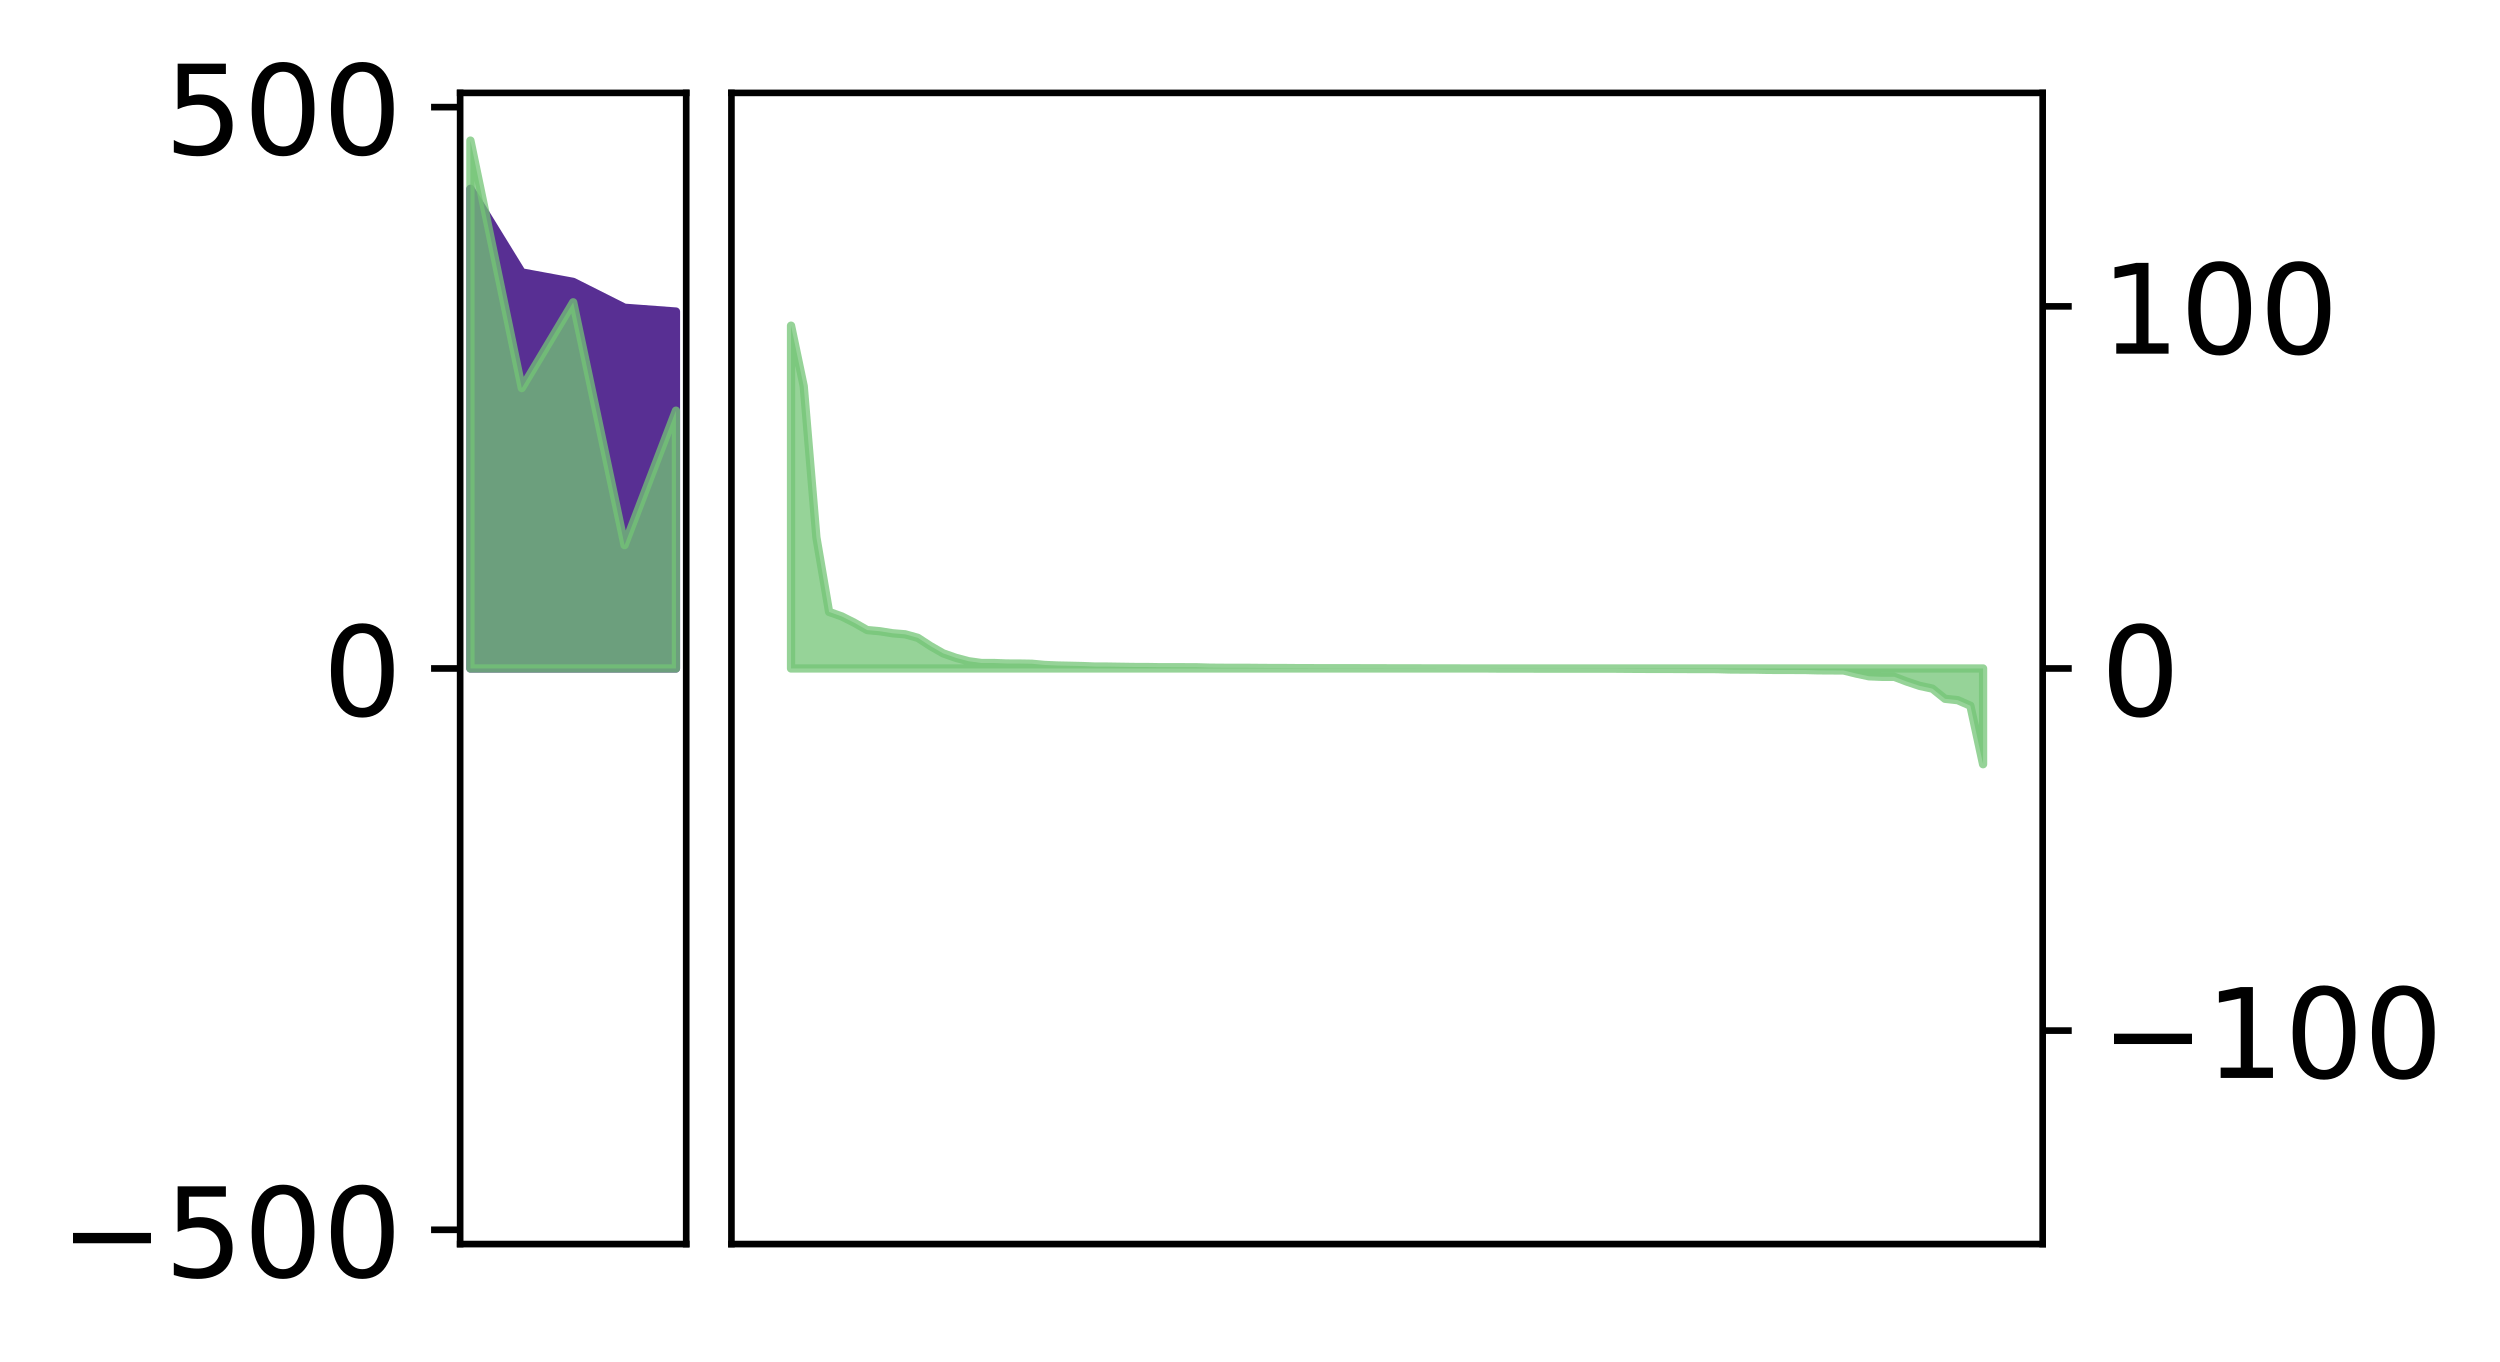 <?xml version="1.0" encoding="utf-8" standalone="no"?>
<!DOCTYPE svg PUBLIC "-//W3C//DTD SVG 1.1//EN"
  "http://www.w3.org/Graphics/SVG/1.1/DTD/svg11.dtd">
<!-- Created with matplotlib (http://matplotlib.org/) -->
<svg height="164pt" version="1.1" viewBox="0 0 301 164" width="301pt" xmlns="http://www.w3.org/2000/svg" xmlns:xlink="http://www.w3.org/1999/xlink">
 <defs>
  <style type="text/css">
*{stroke-linecap:butt;stroke-linejoin:round;}
  </style>
 </defs>
 <g id="figure_1">
  <g id="patch_1">
   <path d="M 0 164.087 
L 301.338 164.087 
L 301.338 0 
L 0 0 
z
" style="fill:#ffffff;"/>
  </g>
  <g id="axes_1">
   <g id="patch_2">
    <path d="M 55.401 149.784 
L 82.62 149.784 
L 82.62 11.184 
L 55.401 11.184 
z
" style="fill:#ffffff;"/>
   </g>
   <g id="PolyCollection_1">
    <defs>
     <path d="M 56.638 -141.353 
L 56.638 -83.603 
L 62.824 -83.603 
L 69.011 -83.603 
L 75.197 -83.603 
L 81.383 -83.603 
L 81.383 -126.574 
L 81.383 -126.574 
L 75.197 -127.032 
L 69.011 -130.147 
L 62.824 -131.287 
L 56.638 -141.353 
z
" id="m3f11508c44" style="stroke:#582f93;"/>
    </defs>
    <g clip-path="url(#p79a76864a0)">
     <use style="fill:#582f93;stroke:#582f93;" x="0" xlink:href="#m3f11508c44" y="164.087"/>
    </g>
   </g>
   <g id="PolyCollection_2">
    <defs>
     <path d="M 56.638 -147.16 
L 56.638 -83.603 
L 62.824 -83.603 
L 69.011 -83.603 
L 75.197 -83.603 
L 81.383 -83.603 
L 81.383 -114.641 
L 81.383 -114.641 
L 75.197 -98.459 
L 69.011 -127.688 
L 62.824 -117.365 
L 56.638 -147.16 
z
" id="me2601d6c70" style="stroke:#73c476;stroke-opacity:0.75;"/>
    </defs>
    <g clip-path="url(#p79a76864a0)">
     <use style="fill:#73c476;fill-opacity:0.75;stroke:#73c476;stroke-opacity:0.75;" x="0" xlink:href="#me2601d6c70" y="164.087"/>
    </g>
   </g>
   <g id="matplotlib.axis_1"/>
   <g id="matplotlib.axis_2">
    <g id="ytick_1">
     <g id="line2d_1">
      <defs>
       <path d="M 0 0 
L -3.5 0 
" id="mf778b6f29d" style="stroke:#000000;stroke-width:0.8;"/>
      </defs>
      <g>
       <use style="stroke:#000000;stroke-width:0.8;" x="55.401" xlink:href="#mf778b6f29d" y="148.069"/>
      </g>
     </g>
     <g id="text_1">
      <!-- −500 -->
      <defs>
       <path d="M 10.594 35.5 
L 73.188 35.5 
L 73.188 27.203 
L 10.594 27.203 
z
" id="DejaVuSans-2212"/>
       <path d="M 10.797 72.906 
L 49.516 72.906 
L 49.516 64.594 
L 19.828 64.594 
L 19.828 46.734 
Q 21.969 47.469 24.109 47.828 
Q 26.266 48.188 28.422 48.188 
Q 40.625 48.188 47.75 41.5 
Q 54.891 34.812 54.891 23.391 
Q 54.891 11.625 47.562 5.094 
Q 40.234 -1.422 26.906 -1.422 
Q 22.312 -1.422 17.547 -0.641 
Q 12.797 0.141 7.719 1.703 
L 7.719 11.625 
Q 12.109 9.234 16.797 8.062 
Q 21.484 6.891 26.703 6.891 
Q 35.156 6.891 40.078 11.328 
Q 45.016 15.766 45.016 23.391 
Q 45.016 31 40.078 35.438 
Q 35.156 39.891 26.703 39.891 
Q 22.75 39.891 18.812 39.016 
Q 14.891 38.141 10.797 36.281 
z
" id="DejaVuSans-35"/>
       <path d="M 31.781 66.406 
Q 24.172 66.406 20.328 58.906 
Q 16.5 51.422 16.5 36.375 
Q 16.5 21.391 20.328 13.891 
Q 24.172 6.391 31.781 6.391 
Q 39.453 6.391 43.281 13.891 
Q 47.125 21.391 47.125 36.375 
Q 47.125 51.422 43.281 58.906 
Q 39.453 66.406 31.781 66.406 
z
M 31.781 74.219 
Q 44.047 74.219 50.516 64.516 
Q 56.984 54.828 56.984 36.375 
Q 56.984 17.969 50.516 8.266 
Q 44.047 -1.422 31.781 -1.422 
Q 19.531 -1.422 13.062 8.266 
Q 6.594 17.969 6.594 36.375 
Q 6.594 54.828 13.062 64.516 
Q 19.531 74.219 31.781 74.219 
z
" id="DejaVuSans-30"/>
      </defs>
      <g transform="translate(7.2 153.768)scale(0.15 -0.15)">
       <use xlink:href="#DejaVuSans-2212"/>
       <use x="83.789" xlink:href="#DejaVuSans-35"/>
       <use x="147.412" xlink:href="#DejaVuSans-30"/>
       <use x="211.035" xlink:href="#DejaVuSans-30"/>
      </g>
     </g>
    </g>
    <g id="ytick_2">
     <g id="line2d_2">
      <g>
       <use style="stroke:#000000;stroke-width:0.8;" x="55.401" xlink:href="#mf778b6f29d" y="80.484"/>
      </g>
     </g>
     <g id="text_2">
      <!-- 0 -->
      <g transform="translate(38.857 86.183)scale(0.15 -0.15)">
       <use xlink:href="#DejaVuSans-30"/>
      </g>
     </g>
    </g>
    <g id="ytick_3">
     <g id="line2d_3">
      <g>
       <use style="stroke:#000000;stroke-width:0.8;" x="55.401" xlink:href="#mf778b6f29d" y="12.899"/>
      </g>
     </g>
     <g id="text_3">
      <!-- 500 -->
      <g transform="translate(19.77 18.598)scale(0.15 -0.15)">
       <use xlink:href="#DejaVuSans-35"/>
       <use x="63.623" xlink:href="#DejaVuSans-30"/>
       <use x="127.246" xlink:href="#DejaVuSans-30"/>
      </g>
     </g>
    </g>
   </g>
   <g id="patch_3">
    <path d="M 55.401 149.784 
L 55.401 11.184 
" style="fill:none;stroke:#000000;stroke-linecap:square;stroke-linejoin:miter;stroke-width:0.8;"/>
   </g>
   <g id="patch_4">
    <path d="M 82.62 149.784 
L 82.62 11.184 
" style="fill:none;stroke:#000000;stroke-linecap:square;stroke-linejoin:miter;stroke-width:0.8;"/>
   </g>
   <g id="patch_5">
    <path d="M 55.401 149.784 
L 82.62 149.784 
" style="fill:none;stroke:#000000;stroke-linecap:square;stroke-linejoin:miter;stroke-width:0.8;"/>
   </g>
   <g id="patch_6">
    <path d="M 55.401 11.184 
L 82.62 11.184 
" style="fill:none;stroke:#000000;stroke-linecap:square;stroke-linejoin:miter;stroke-width:0.8;"/>
   </g>
  </g>
  <g id="axes_2">
   <g id="patch_7">
    <path d="M 88.064 149.784 
L 245.937 149.784 
L 245.937 11.184 
L 88.064 11.184 
z
" style="fill:#ffffff;"/>
   </g>
   <g id="PolyCollection_3">
    <defs>
     <path d="M 95.24 -124.876 
L 95.24 -83.603 
L 96.767 -83.603 
L 98.294 -83.603 
L 99.821 -83.603 
L 101.348 -83.603 
L 102.874 -83.603 
L 104.401 -83.603 
L 105.928 -83.603 
L 107.455 -83.603 
L 108.982 -83.603 
L 110.508 -83.603 
L 112.035 -83.603 
L 113.562 -83.603 
L 115.089 -83.603 
L 116.616 -83.603 
L 118.143 -83.603 
L 119.669 -83.603 
L 121.196 -83.603 
L 122.723 -83.603 
L 124.25 -83.603 
L 125.777 -83.603 
L 127.303 -83.603 
L 128.83 -83.603 
L 130.357 -83.603 
L 131.884 -83.603 
L 133.411 -83.603 
L 134.938 -83.603 
L 136.464 -83.603 
L 137.991 -83.603 
L 139.518 -83.603 
L 141.045 -83.603 
L 142.572 -83.603 
L 144.098 -83.603 
L 145.625 -83.603 
L 147.152 -83.603 
L 148.679 -83.603 
L 150.206 -83.603 
L 151.733 -83.603 
L 153.259 -83.603 
L 154.786 -83.603 
L 156.313 -83.603 
L 157.84 -83.603 
L 159.367 -83.603 
L 160.894 -83.603 
L 162.42 -83.603 
L 163.947 -83.603 
L 165.474 -83.603 
L 167.001 -83.603 
L 168.528 -83.603 
L 170.054 -83.603 
L 171.581 -83.603 
L 173.108 -83.603 
L 174.635 -83.603 
L 176.162 -83.603 
L 177.689 -83.603 
L 179.215 -83.603 
L 180.742 -83.603 
L 182.269 -83.603 
L 183.796 -83.603 
L 185.323 -83.603 
L 186.849 -83.603 
L 188.376 -83.603 
L 189.903 -83.603 
L 191.43 -83.603 
L 192.957 -83.603 
L 194.484 -83.603 
L 196.01 -83.603 
L 197.537 -83.603 
L 199.064 -83.603 
L 200.591 -83.603 
L 202.118 -83.603 
L 203.644 -83.603 
L 205.171 -83.603 
L 206.698 -83.603 
L 208.225 -83.603 
L 209.752 -83.603 
L 211.279 -83.603 
L 212.805 -83.603 
L 214.332 -83.603 
L 215.859 -83.603 
L 217.386 -83.603 
L 218.913 -83.603 
L 220.439 -83.603 
L 221.966 -83.603 
L 223.493 -83.603 
L 225.02 -83.603 
L 226.547 -83.603 
L 228.074 -83.603 
L 229.6 -83.603 
L 231.127 -83.603 
L 232.654 -83.603 
L 234.181 -83.603 
L 235.708 -83.603 
L 237.234 -83.603 
L 238.761 -83.603 
L 238.761 -72.075 
L 238.761 -72.075 
L 237.234 -79.117 
L 235.708 -79.788 
L 234.181 -79.953 
L 232.654 -81.18 
L 231.127 -81.507 
L 229.6 -82.016 
L 228.074 -82.597 
L 226.547 -82.598 
L 225.02 -82.662 
L 223.493 -82.988 
L 221.966 -83.362 
L 220.439 -83.371 
L 218.913 -83.38 
L 217.386 -83.42 
L 215.859 -83.426 
L 214.332 -83.429 
L 212.805 -83.436 
L 211.279 -83.468 
L 209.752 -83.471 
L 208.225 -83.482 
L 206.698 -83.529 
L 205.171 -83.534 
L 203.644 -83.534 
L 202.118 -83.544 
L 200.591 -83.548 
L 199.064 -83.55 
L 197.537 -83.556 
L 196.01 -83.565 
L 194.484 -83.579 
L 192.957 -83.58 
L 191.43 -83.582 
L 189.903 -83.584 
L 188.376 -83.584 
L 186.849 -83.585 
L 185.323 -83.585 
L 183.796 -83.587 
L 182.269 -83.587 
L 180.742 -83.589 
L 179.215 -83.602 
L 177.689 -83.604 
L 176.162 -83.605 
L 174.635 -83.607 
L 173.108 -83.607 
L 171.581 -83.612 
L 170.054 -83.617 
L 168.528 -83.62 
L 167.001 -83.621 
L 165.474 -83.629 
L 163.947 -83.629 
L 162.42 -83.631 
L 160.894 -83.631 
L 159.367 -83.632 
L 157.84 -83.639 
L 156.313 -83.642 
L 154.786 -83.655 
L 153.259 -83.657 
L 151.733 -83.667 
L 150.206 -83.681 
L 148.679 -83.682 
L 147.152 -83.686 
L 145.625 -83.7 
L 144.098 -83.745 
L 142.572 -83.75 
L 141.045 -83.752 
L 139.518 -83.755 
L 137.991 -83.78 
L 136.464 -83.782 
L 134.938 -83.805 
L 133.411 -83.83 
L 131.884 -83.832 
L 130.357 -83.892 
L 128.83 -83.928 
L 127.303 -83.96 
L 125.777 -84.026 
L 124.25 -84.17 
L 122.723 -84.196 
L 121.196 -84.2 
L 119.669 -84.26 
L 118.143 -84.263 
L 116.616 -84.476 
L 115.089 -84.883 
L 113.562 -85.419 
L 112.035 -86.293 
L 110.508 -87.291 
L 108.982 -87.716 
L 107.455 -87.841 
L 105.928 -88.086 
L 104.401 -88.227 
L 102.874 -89.098 
L 101.348 -89.869 
L 99.821 -90.41 
L 98.294 -99.38 
L 96.767 -117.595 
L 95.24 -124.876 
z
" id="m4413bcfbbc" style="stroke:#73c476;stroke-opacity:0.75;"/>
    </defs>
    <g clip-path="url(#p679fc48538)">
     <use style="fill:#73c476;fill-opacity:0.75;stroke:#73c476;stroke-opacity:0.75;" x="0" xlink:href="#m4413bcfbbc" y="164.087"/>
    </g>
   </g>
   <g id="matplotlib.axis_3"/>
   <g id="matplotlib.axis_4">
    <g id="ytick_4">
     <g id="line2d_4">
      <defs>
       <path d="M 0 0 
L 3.5 0 
" id="m71477b17fe" style="stroke:#000000;stroke-width:0.8;"/>
      </defs>
      <g>
       <use style="stroke:#000000;stroke-width:0.8;" x="245.937" xlink:href="#m71477b17fe" y="124.082"/>
      </g>
     </g>
     <g id="text_4">
      <!-- −100 -->
      <defs>
       <path d="M 12.406 8.297 
L 28.516 8.297 
L 28.516 63.922 
L 10.984 60.406 
L 10.984 69.391 
L 28.422 72.906 
L 38.281 72.906 
L 38.281 8.297 
L 54.391 8.297 
L 54.391 0 
L 12.406 0 
z
" id="DejaVuSans-31"/>
      </defs>
      <g transform="translate(252.937 129.781)scale(0.15 -0.15)">
       <use xlink:href="#DejaVuSans-2212"/>
       <use x="83.789" xlink:href="#DejaVuSans-31"/>
       <use x="147.412" xlink:href="#DejaVuSans-30"/>
       <use x="211.035" xlink:href="#DejaVuSans-30"/>
      </g>
     </g>
    </g>
    <g id="ytick_5">
     <g id="line2d_5">
      <g>
       <use style="stroke:#000000;stroke-width:0.8;" x="245.937" xlink:href="#m71477b17fe" y="80.484"/>
      </g>
     </g>
     <g id="text_5">
      <!-- 0 -->
      <g transform="translate(252.937 86.183)scale(0.15 -0.15)">
       <use xlink:href="#DejaVuSans-30"/>
      </g>
     </g>
    </g>
    <g id="ytick_6">
     <g id="line2d_6">
      <g>
       <use style="stroke:#000000;stroke-width:0.8;" x="245.937" xlink:href="#m71477b17fe" y="36.886"/>
      </g>
     </g>
     <g id="text_6">
      <!-- 100 -->
      <g transform="translate(252.937 42.585)scale(0.15 -0.15)">
       <use xlink:href="#DejaVuSans-31"/>
       <use x="63.623" xlink:href="#DejaVuSans-30"/>
       <use x="127.246" xlink:href="#DejaVuSans-30"/>
      </g>
     </g>
    </g>
   </g>
   <g id="patch_8">
    <path d="M 88.064 149.784 
L 88.064 11.184 
" style="fill:none;stroke:#000000;stroke-linecap:square;stroke-linejoin:miter;stroke-width:0.8;"/>
   </g>
   <g id="patch_9">
    <path d="M 245.937 149.784 
L 245.937 11.184 
" style="fill:none;stroke:#000000;stroke-linecap:square;stroke-linejoin:miter;stroke-width:0.8;"/>
   </g>
   <g id="patch_10">
    <path d="M 88.064 149.784 
L 245.937 149.784 
" style="fill:none;stroke:#000000;stroke-linecap:square;stroke-linejoin:miter;stroke-width:0.8;"/>
   </g>
   <g id="patch_11">
    <path d="M 88.064 11.184 
L 245.937 11.184 
" style="fill:none;stroke:#000000;stroke-linecap:square;stroke-linejoin:miter;stroke-width:0.8;"/>
   </g>
  </g>
 </g>
 <defs>
  <clipPath id="p79a76864a0">
   <rect height="138.6" width="27.22" x="55.401" y="11.184"/>
  </clipPath>
  <clipPath id="p679fc48538">
   <rect height="138.6" width="157.873" x="88.064" y="11.184"/>
  </clipPath>
 </defs>
</svg>
